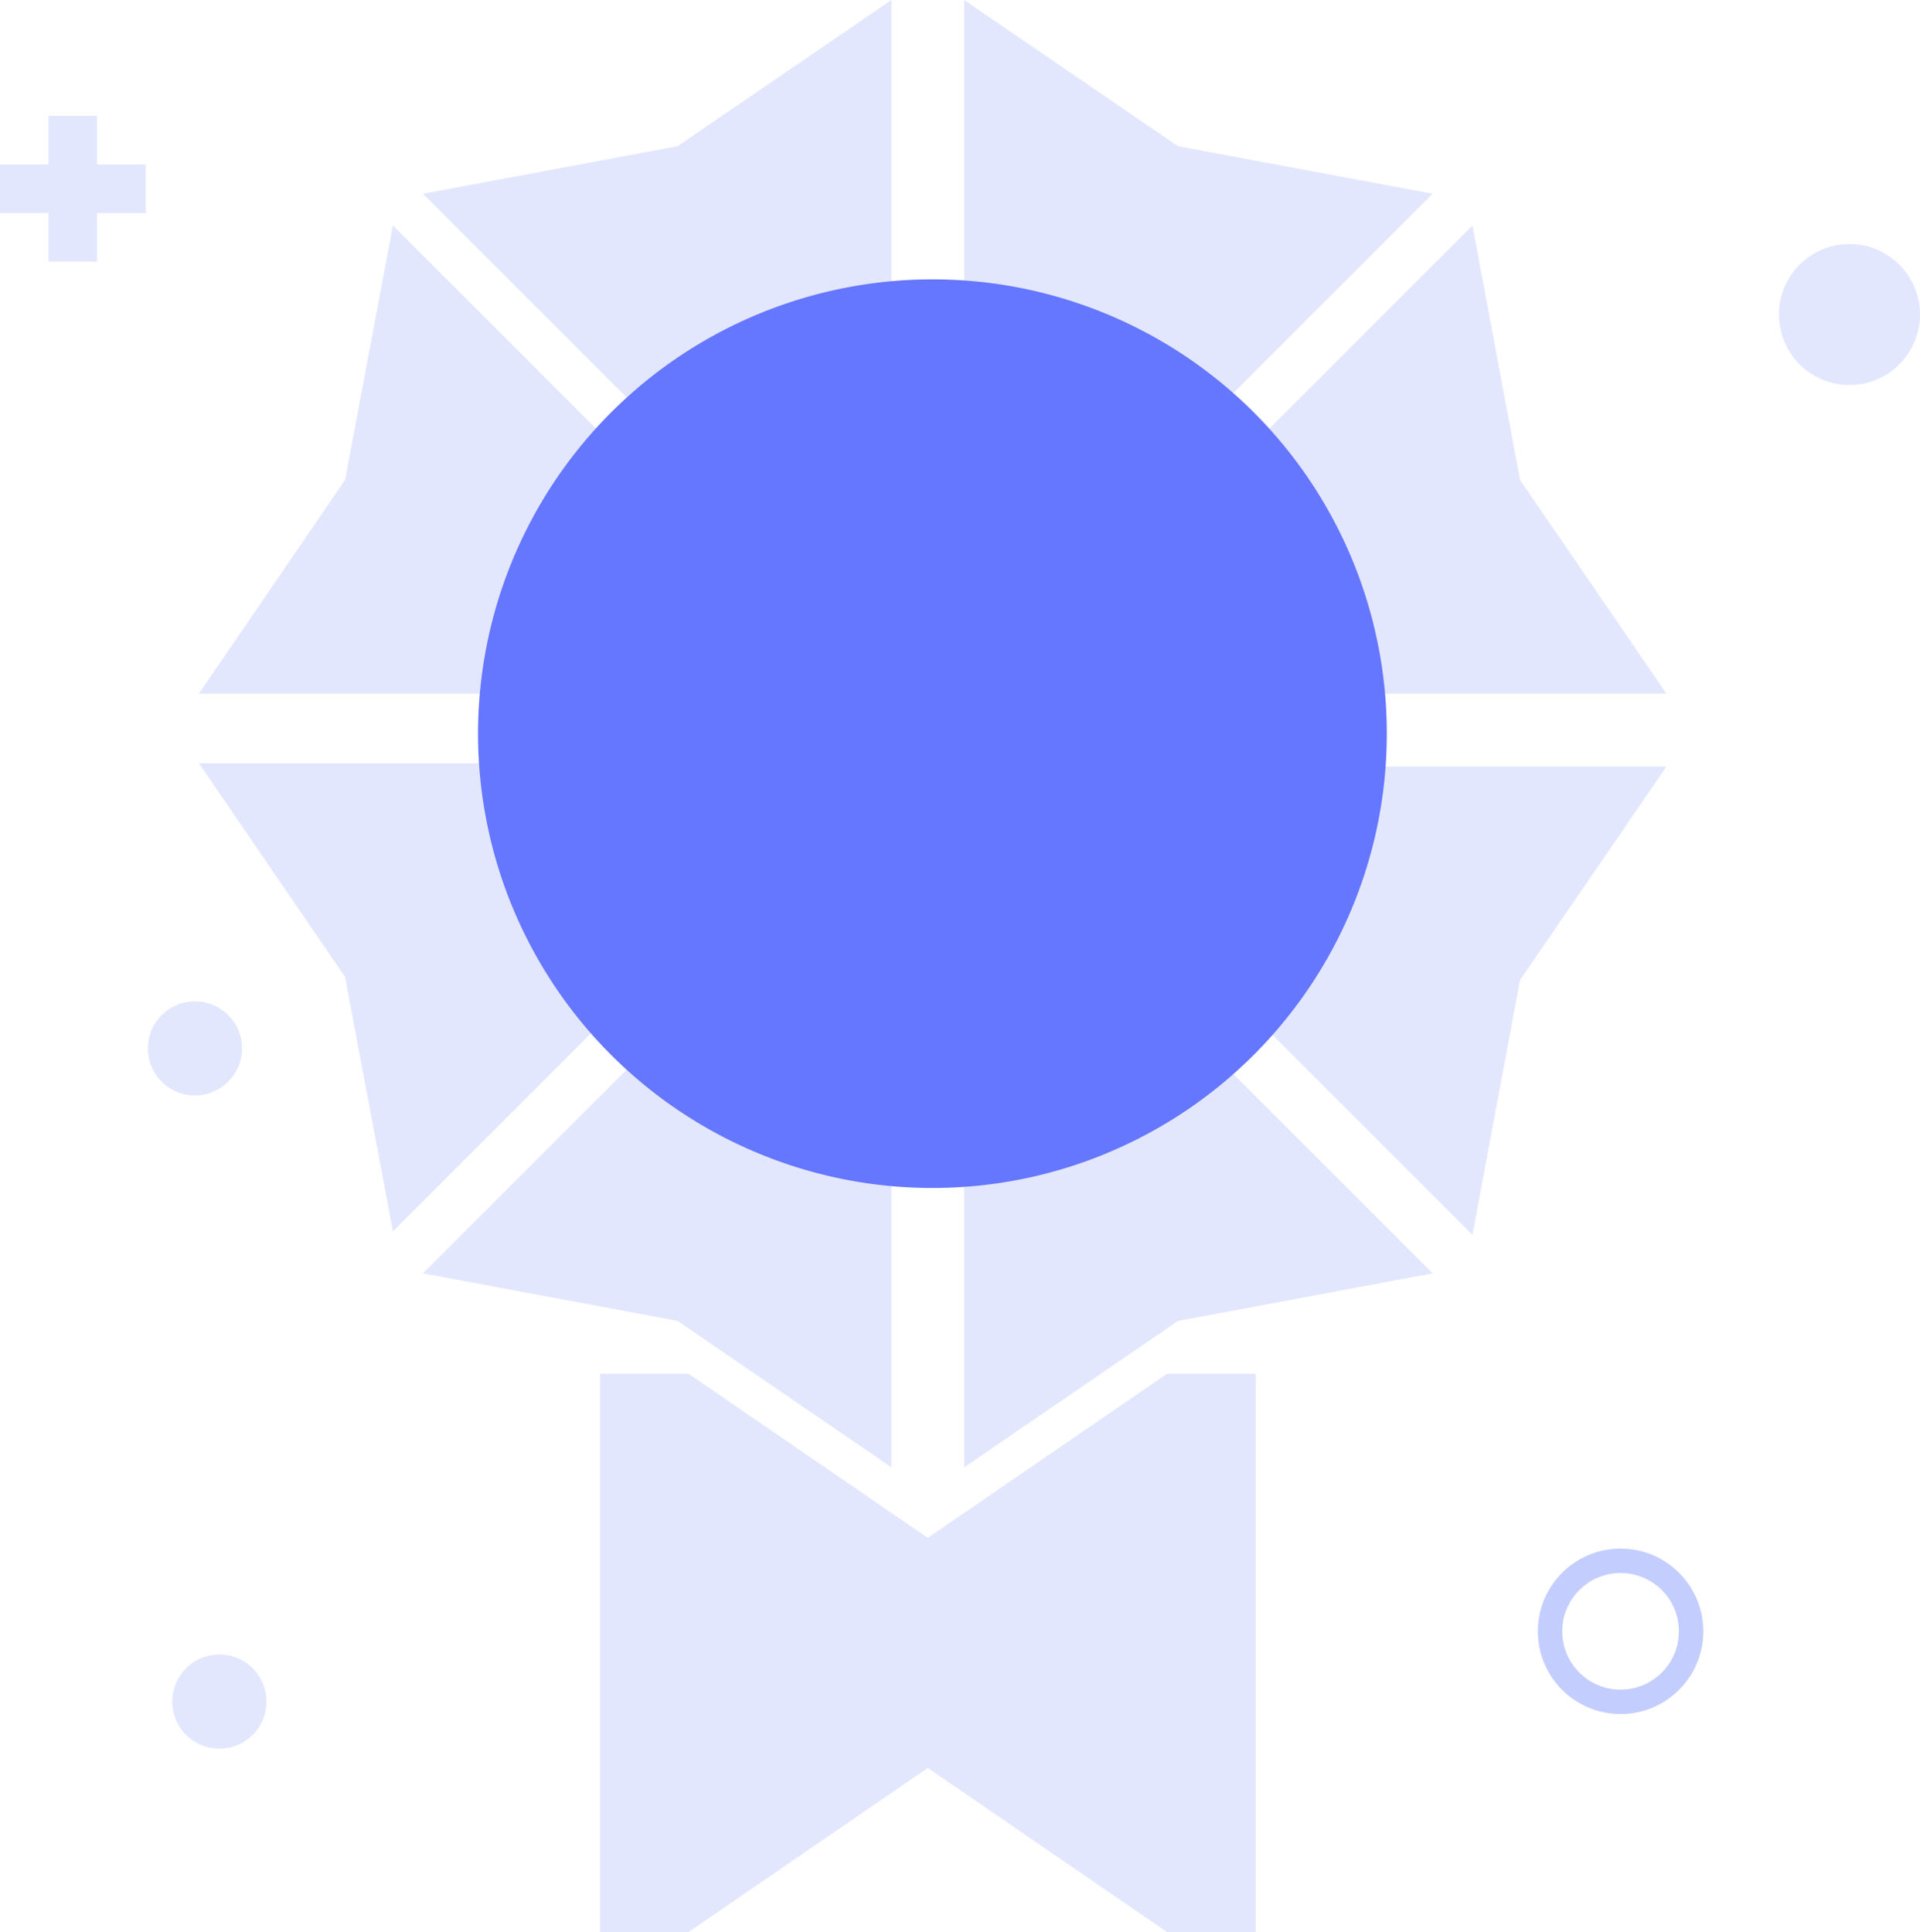 <?xml version="1.0" encoding="UTF-8" standalone="no"?>
<svg
   xmlns:dc="http://purl.org/dc/elements/1.1/"
   xmlns:cc="http://creativecommons.org/ns#"
   xmlns:rdf="http://www.w3.org/1999/02/22-rdf-syntax-ns#"
   xmlns:svg="http://www.w3.org/2000/svg"
   xmlns="http://www.w3.org/2000/svg"
   xmlns:sodipodi="http://sodipodi.sourceforge.net/DTD/sodipodi-0.dtd"
   xmlns:inkscape="http://www.inkscape.org/namespaces/inkscape"
   viewBox="0 0 78.68 79.19"
   version="1.1"
   id="svg40"
   sodipodi:docname="badgde-1.svg"
   width="78.68"
   height="79.19"
   inkscape:version="1.0.2-2 (e86c870879, 2021-01-15)">
  <defs
     id="defs44" />
  <sodipodi:namedview
     pagecolor="#ffffff"
     bordercolor="#666666"
     borderopacity="1"
     objecttolerance="10"
     gridtolerance="10"
     guidetolerance="10"
     inkscape:pageopacity="0"
     inkscape:pageshadow="2"
     inkscape:window-width="1920"
     inkscape:window-height="1009"
     id="namedview42"
     showgrid="false"
     inkscape:zoom="8.8629638"
     inkscape:cx="38.99"
     inkscape:cy="38.55"
     inkscape:window-x="1272"
     inkscape:window-y="-8"
     inkscape:window-maximized="1"
     inkscape:current-layer="g887"
     inkscape:document-rotation="0" />
  <g
     id="g887">
    <path
       d="m 75.79,15.78 a 2.89,2.89 0 1 1 2.89,-2.89 2.89,2.89 0 0 1 -2.89,2.89"
       fill="#e3e7fe"
       id="path2" />
    <circle
       cx="66.41"
       cy="66.86"
       r="2.89"
       fill="none"
       stroke="#c4cefe"
       stroke-linecap="round"
       stroke-linejoin="round"
       id="circle4" />
    <path
       d="M 8.99,71.67 A 1.93,1.93 0 1 1 10.92,69.75 1.93,1.93 0 0 1 8.99,71.67"
       fill="#e3e7fe"
       id="path6" />
    <path
       d="m 7.99,44.9 a 1.93,1.93 0 1 1 1.93,-1.93 1.94,1.94 0 0 1 -1.93,1.93"
       fill="#e3e7fe"
       id="path8" />
    <rect
       x="0"
       y="6.74"
       width="5.97"
       height="1.99"
       fill="#e3e7fe"
       id="rect10" />
    <rect
       x="1.99"
       y="4.75"
       width="1.99"
       height="5.97"
       fill="#e3e7fe"
       id="rect12" />
    <polygon
       points="66.35,15.69 47.16,34.88 74.3,34.88 68.3,26.12 "
       fill="#e3e7fe"
       id="polygon14"
       transform="translate(-6.01,-6.45)" />
    <polygon
       points="23.34,14.39 42.54,33.59 42.54,6.45 33.78,12.44 "
       fill="#e3e7fe"
       id="polygon16"
       transform="translate(-6.01,-6.45)" />
    <polygon
       points="22.11,56.92 41.3,37.73 14.16,37.73 20.15,46.49 "
       fill="#e3e7fe"
       id="polygon18"
       transform="translate(-6.01,-6.45)" />
    <polygon
       points="42.54,66.59 42.54,39.44 23.34,58.64 33.78,60.59 "
       fill="#e3e7fe"
       id="polygon20"
       transform="translate(-6.01,-6.45)" />
    <polygon
       points="14.16,34.88 41.3,34.88 22.11,15.69 20.15,26.12 "
       fill="#e3e7fe"
       id="polygon22"
       transform="translate(-6.01,-6.45)" />
    <polygon
       points="66.35,57.06 68.3,46.62 74.3,37.87 47.16,37.87 "
       fill="#e3e7fe"
       id="polygon24"
       transform="translate(-6.01,-6.45)" />
    <polygon
       points="64.72,58.64 45.52,39.44 45.52,66.59 54.28,60.59 "
       fill="#e3e7fe"
       id="polygon26"
       transform="translate(-6.01,-6.45)" />
    <polygon
       points="45.52,6.45 45.52,33.59 64.72,14.39 54.28,12.44 "
       fill="#e3e7fe"
       id="polygon28"
       transform="translate(-6.01,-6.45)" />
    <polygon
       points="34.22,62.75 30.6,62.75 30.6,85.64 34.22,85.64 44.03,78.91 53.84,85.64 57.47,85.64 57.47,62.75 53.84,62.75 44.03,69.48 "
       fill="#e3e7fe"
       id="polygon30"
       transform="translate(-6.01,-6.45)" />
    <path
       d="M 55.83,30.07 A 17.62,17.62 0 1 1 38.22,12.45 17.61,17.61 0 0 1 55.83,30.07"
       fill="#ffffff"
       stroke="#6576ff"
       stroke-linecap="round"
       stroke-linejoin="round"
       stroke-width="2"
       id="path32"
       style="fill:#6576ff;fill-opacity:1" />
  </g>
</svg>
